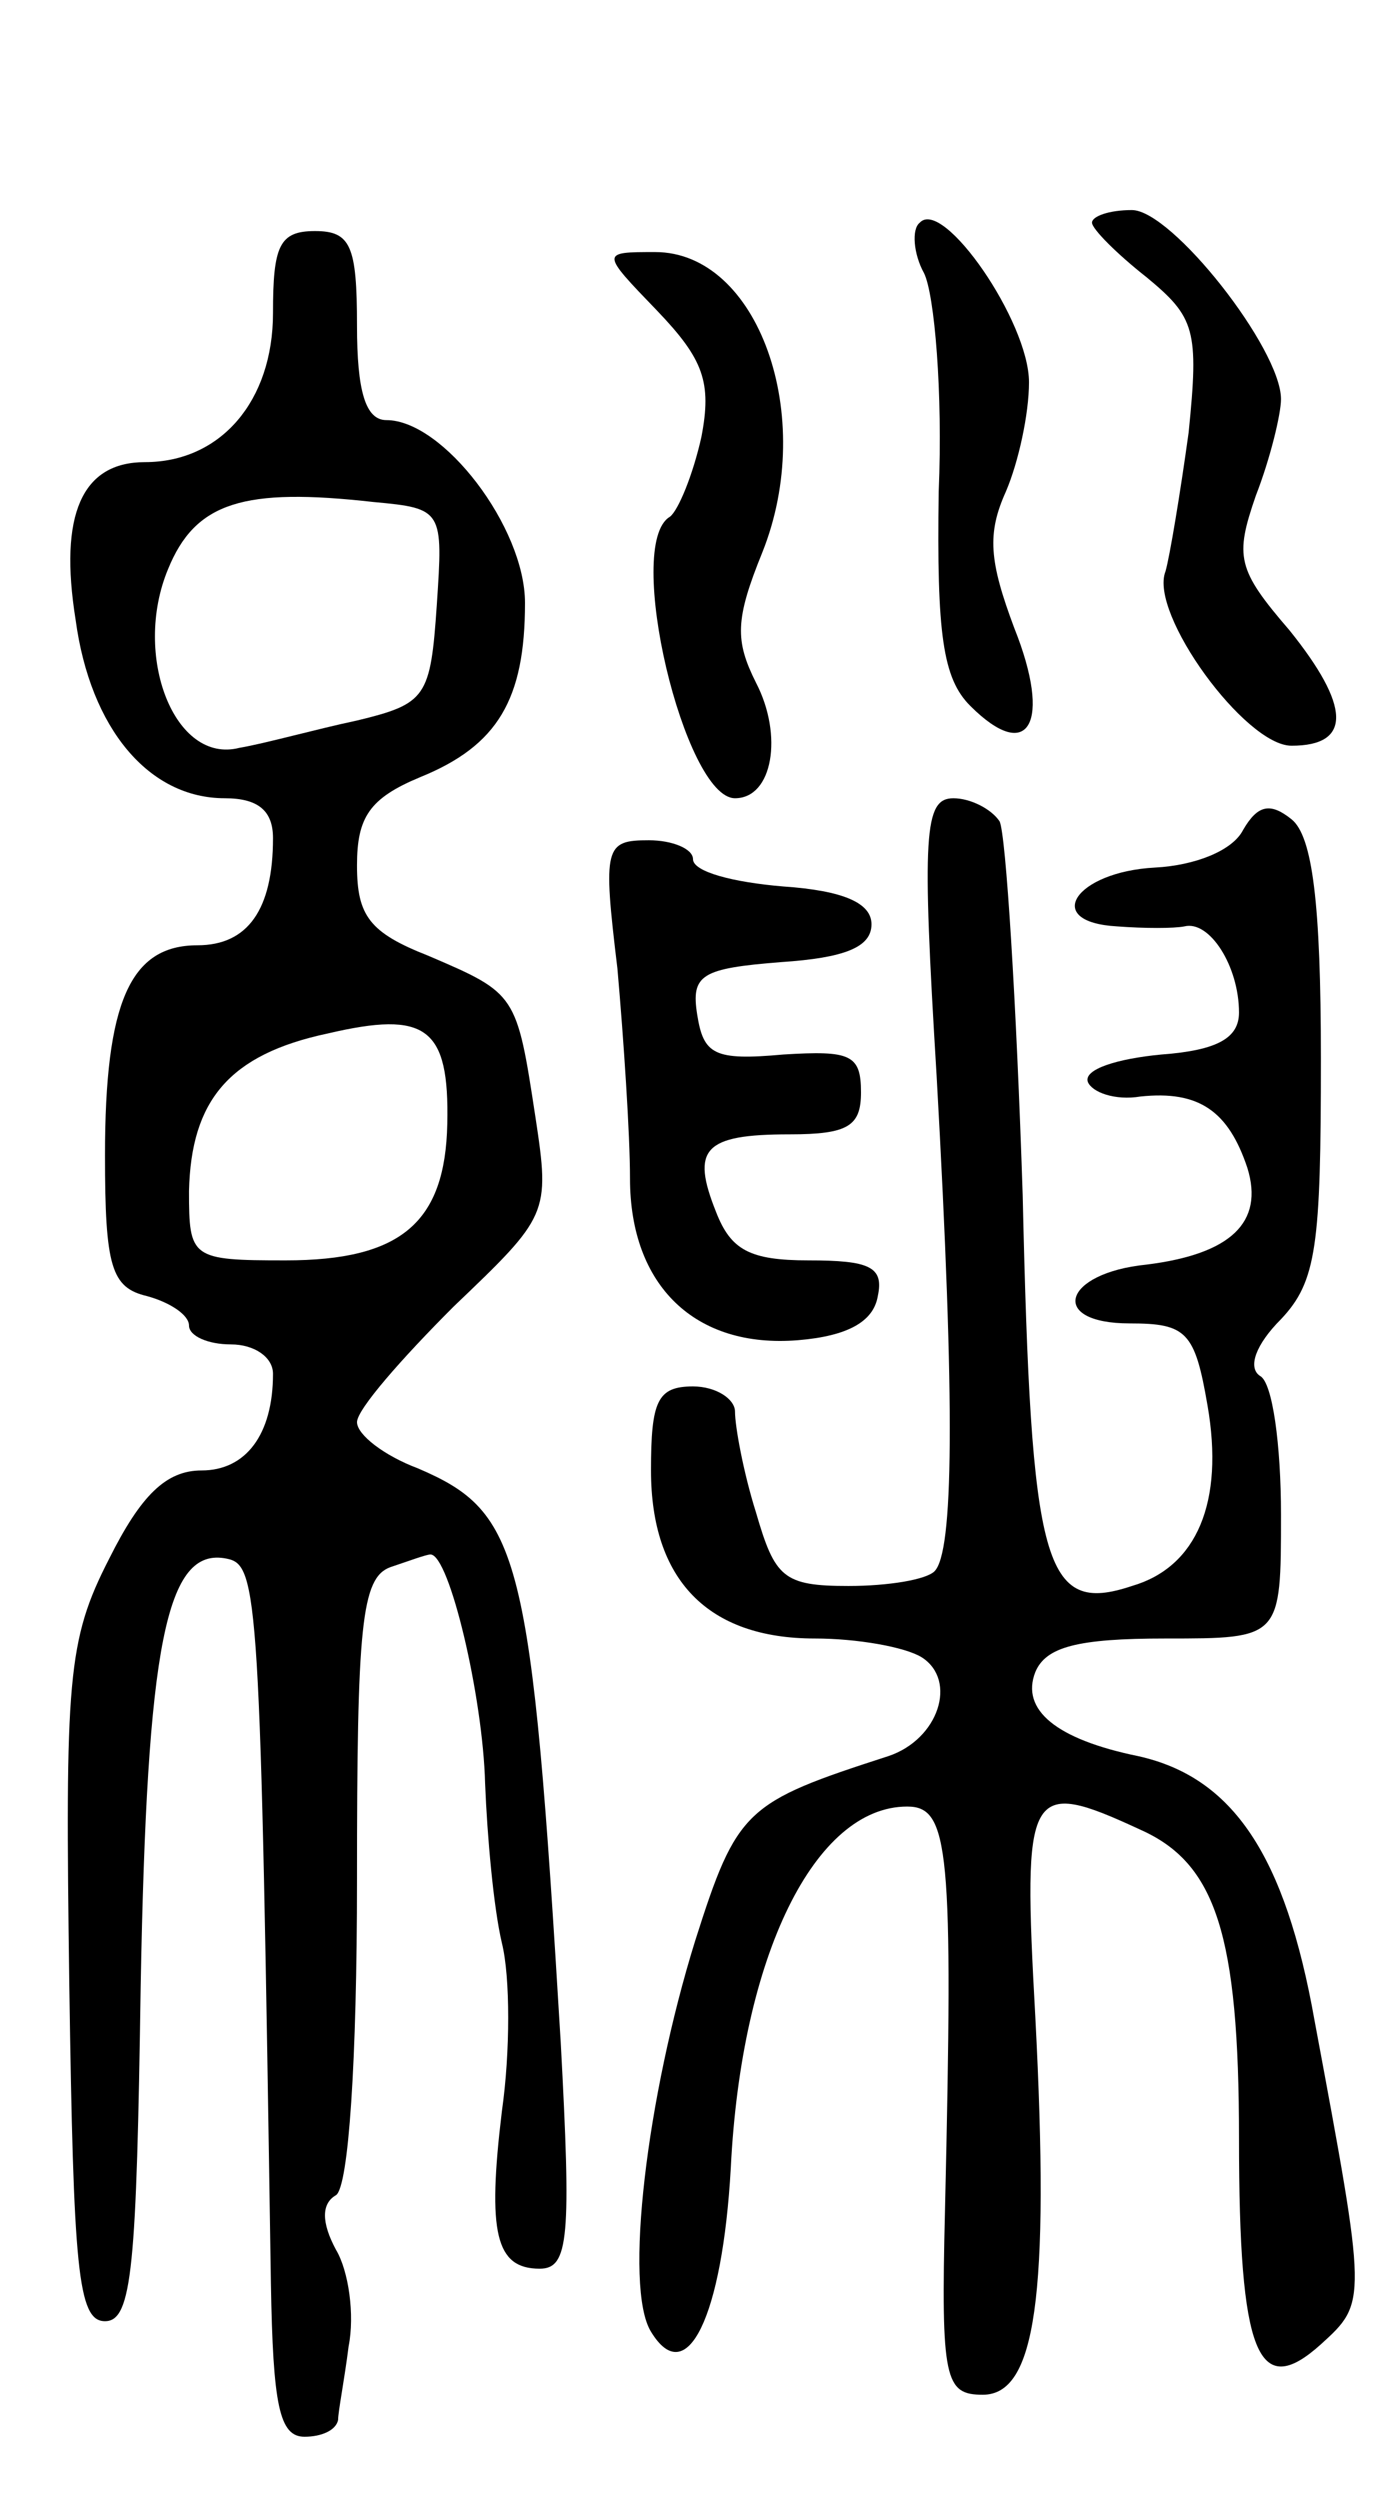 <svg version="1.0" xmlns="http://www.w3.org/2000/svg"
 width="66pt" height="119pt" viewBox="0 0 66 119"
 preserveAspectRatio="xMidYMid meet">
<g transform="translate(0,119) scale(0.1,-0.1)"
fill="#000000" stroke="none">
<path d="M438 1084 c-4 -3 -3 -15 2 -24 5 -10 9 -57 7 -104 -1 -68 2 -89 15
-102 28 -28 39 -8 21 37 -12 32 -13 45 -4 65 6 14 11 37 11 52 0 29 -41 88
-52 76z"/>
<path d="M520 1084 c0 -3 12 -15 26 -26 23 -19 25 -25 20 -74 -4 -29 -9 -59
-11 -66 -8 -20 38 -83 60 -83 29 0 28 19 -1 55 -25 29 -26 35 -16 64 7 18 12
39 12 46 0 24 -52 90 -71 90 -11 0 -19 -3 -19 -6z"/>
<path d="M130 1041 c0 -42 -25 -71 -61 -71 -30 0 -41 -25 -33 -75 7 -52 35
-85 71 -85 16 0 23 -6 23 -19 0 -34 -12 -51 -36 -51 -32 0 -44 -27 -44 -100 0
-53 3 -63 20 -67 11 -3 20 -9 20 -14 0 -5 9 -9 20 -9 11 0 20 -6 20 -14 0 -29
-13 -46 -34 -46 -17 0 -29 -12 -44 -42 -20 -39 -21 -57 -19 -203 2 -135 4
-160 17 -160 13 0 15 26 17 160 3 162 12 209 41 203 15 -3 16 -16 21 -345 1
-58 4 -73 16 -73 8 0 15 3 16 8 0 4 3 19 5 35 3 15 0 36 -6 46 -7 13 -7 22 0
26 6 4 10 64 10 150 0 121 2 144 16 149 9 3 17 6 19 6 9 0 25 -68 26 -109 1
-25 4 -59 8 -76 4 -16 4 -52 0 -80 -7 -58 -3 -75 18 -75 14 0 15 15 10 108
-14 233 -19 252 -68 273 -16 6 -29 16 -29 22 0 6 21 30 46 55 45 43 46 44 39
90 -9 59 -9 59 -51 77 -28 11 -34 19 -34 43 0 23 6 32 30 42 37 15 50 37 50
83 0 36 -39 87 -66 87 -10 0 -14 14 -14 45 0 38 -3 45 -20 45 -17 0 -20 -7
-20 -39z m78 -139 c-3 -44 -5 -47 -38 -55 -19 -4 -44 -11 -56 -13 -31 -8 -51
44 -34 85 13 32 36 39 98 32 33 -3 33 -4 30 -49z m5 -247 c-1 -47 -22 -65 -77
-65 -45 0 -46 1 -46 33 1 43 19 65 66 75 47 11 58 3 57 -43z"/>
<path d="M313 1042 c22 -23 26 -34 21 -60 -4 -18 -11 -35 -15 -38 -22 -13 7
-134 31 -134 18 0 23 30 10 55 -10 20 -10 30 3 62 26 65 -2 143 -51 143 -26 0
-26 0 1 -28z"/>
<path d="M446 678 c9 -160 8 -227 -1 -236 -4 -4 -22 -7 -41 -7 -31 0 -35 4
-44 35 -6 19 -10 41 -10 48 0 6 -9 12 -20 12 -17 0 -20 -7 -20 -40 0 -52 27
-80 78 -80 20 0 43 -4 51 -9 17 -11 8 -39 -16 -47 -68 -22 -72 -25 -92 -88
-23 -74 -34 -165 -21 -186 17 -28 34 7 38 78 5 101 40 172 84 172 20 0 22 -20
18 -192 -2 -81 0 -88 18 -88 25 0 32 46 25 180 -6 109 -4 114 50 89 36 -16 47
-50 47 -147 0 -103 9 -125 39 -98 22 20 22 20 -3 154 -14 79 -39 116 -84 126
-39 8 -56 22 -49 40 5 12 20 16 62 16 55 0 55 0 55 59 0 33 -4 63 -10 66 -6 4
-2 15 10 27 17 18 19 35 19 124 0 74 -4 106 -14 114 -10 8 -16 7 -23 -5 -5
-10 -23 -17 -42 -18 -38 -2 -54 -26 -18 -28 13 -1 27 -1 32 0 12 3 26 -19 26
-41 0 -12 -10 -18 -37 -20 -21 -2 -37 -7 -35 -13 2 -5 13 -9 25 -7 28 3 42 -7
51 -34 8 -26 -8 -41 -48 -46 -40 -4 -47 -28 -8 -28 27 0 31 -4 37 -39 8 -46
-5 -77 -36 -86 -42 -14 -48 9 -52 186 -3 92 -8 172 -11 178 -4 6 -14 11 -22
11 -14 0 -15 -17 -8 -132z"/>
<path d="M294 729 c3 -34 6 -79 6 -100 0 -51 31 -81 80 -77 24 2 36 9 38 21 3
14 -4 17 -33 17 -28 0 -37 5 -44 23 -12 30 -6 37 35 37 28 0 34 4 34 20 0 18
-5 20 -37 18 -33 -3 -38 0 -41 19 -3 19 2 22 40 25 30 2 43 7 43 18 0 10 -13
16 -42 18 -24 2 -43 7 -43 13 0 5 -10 9 -21 9 -21 0 -22 -3 -15 -61z"/>
</g>
</svg>
